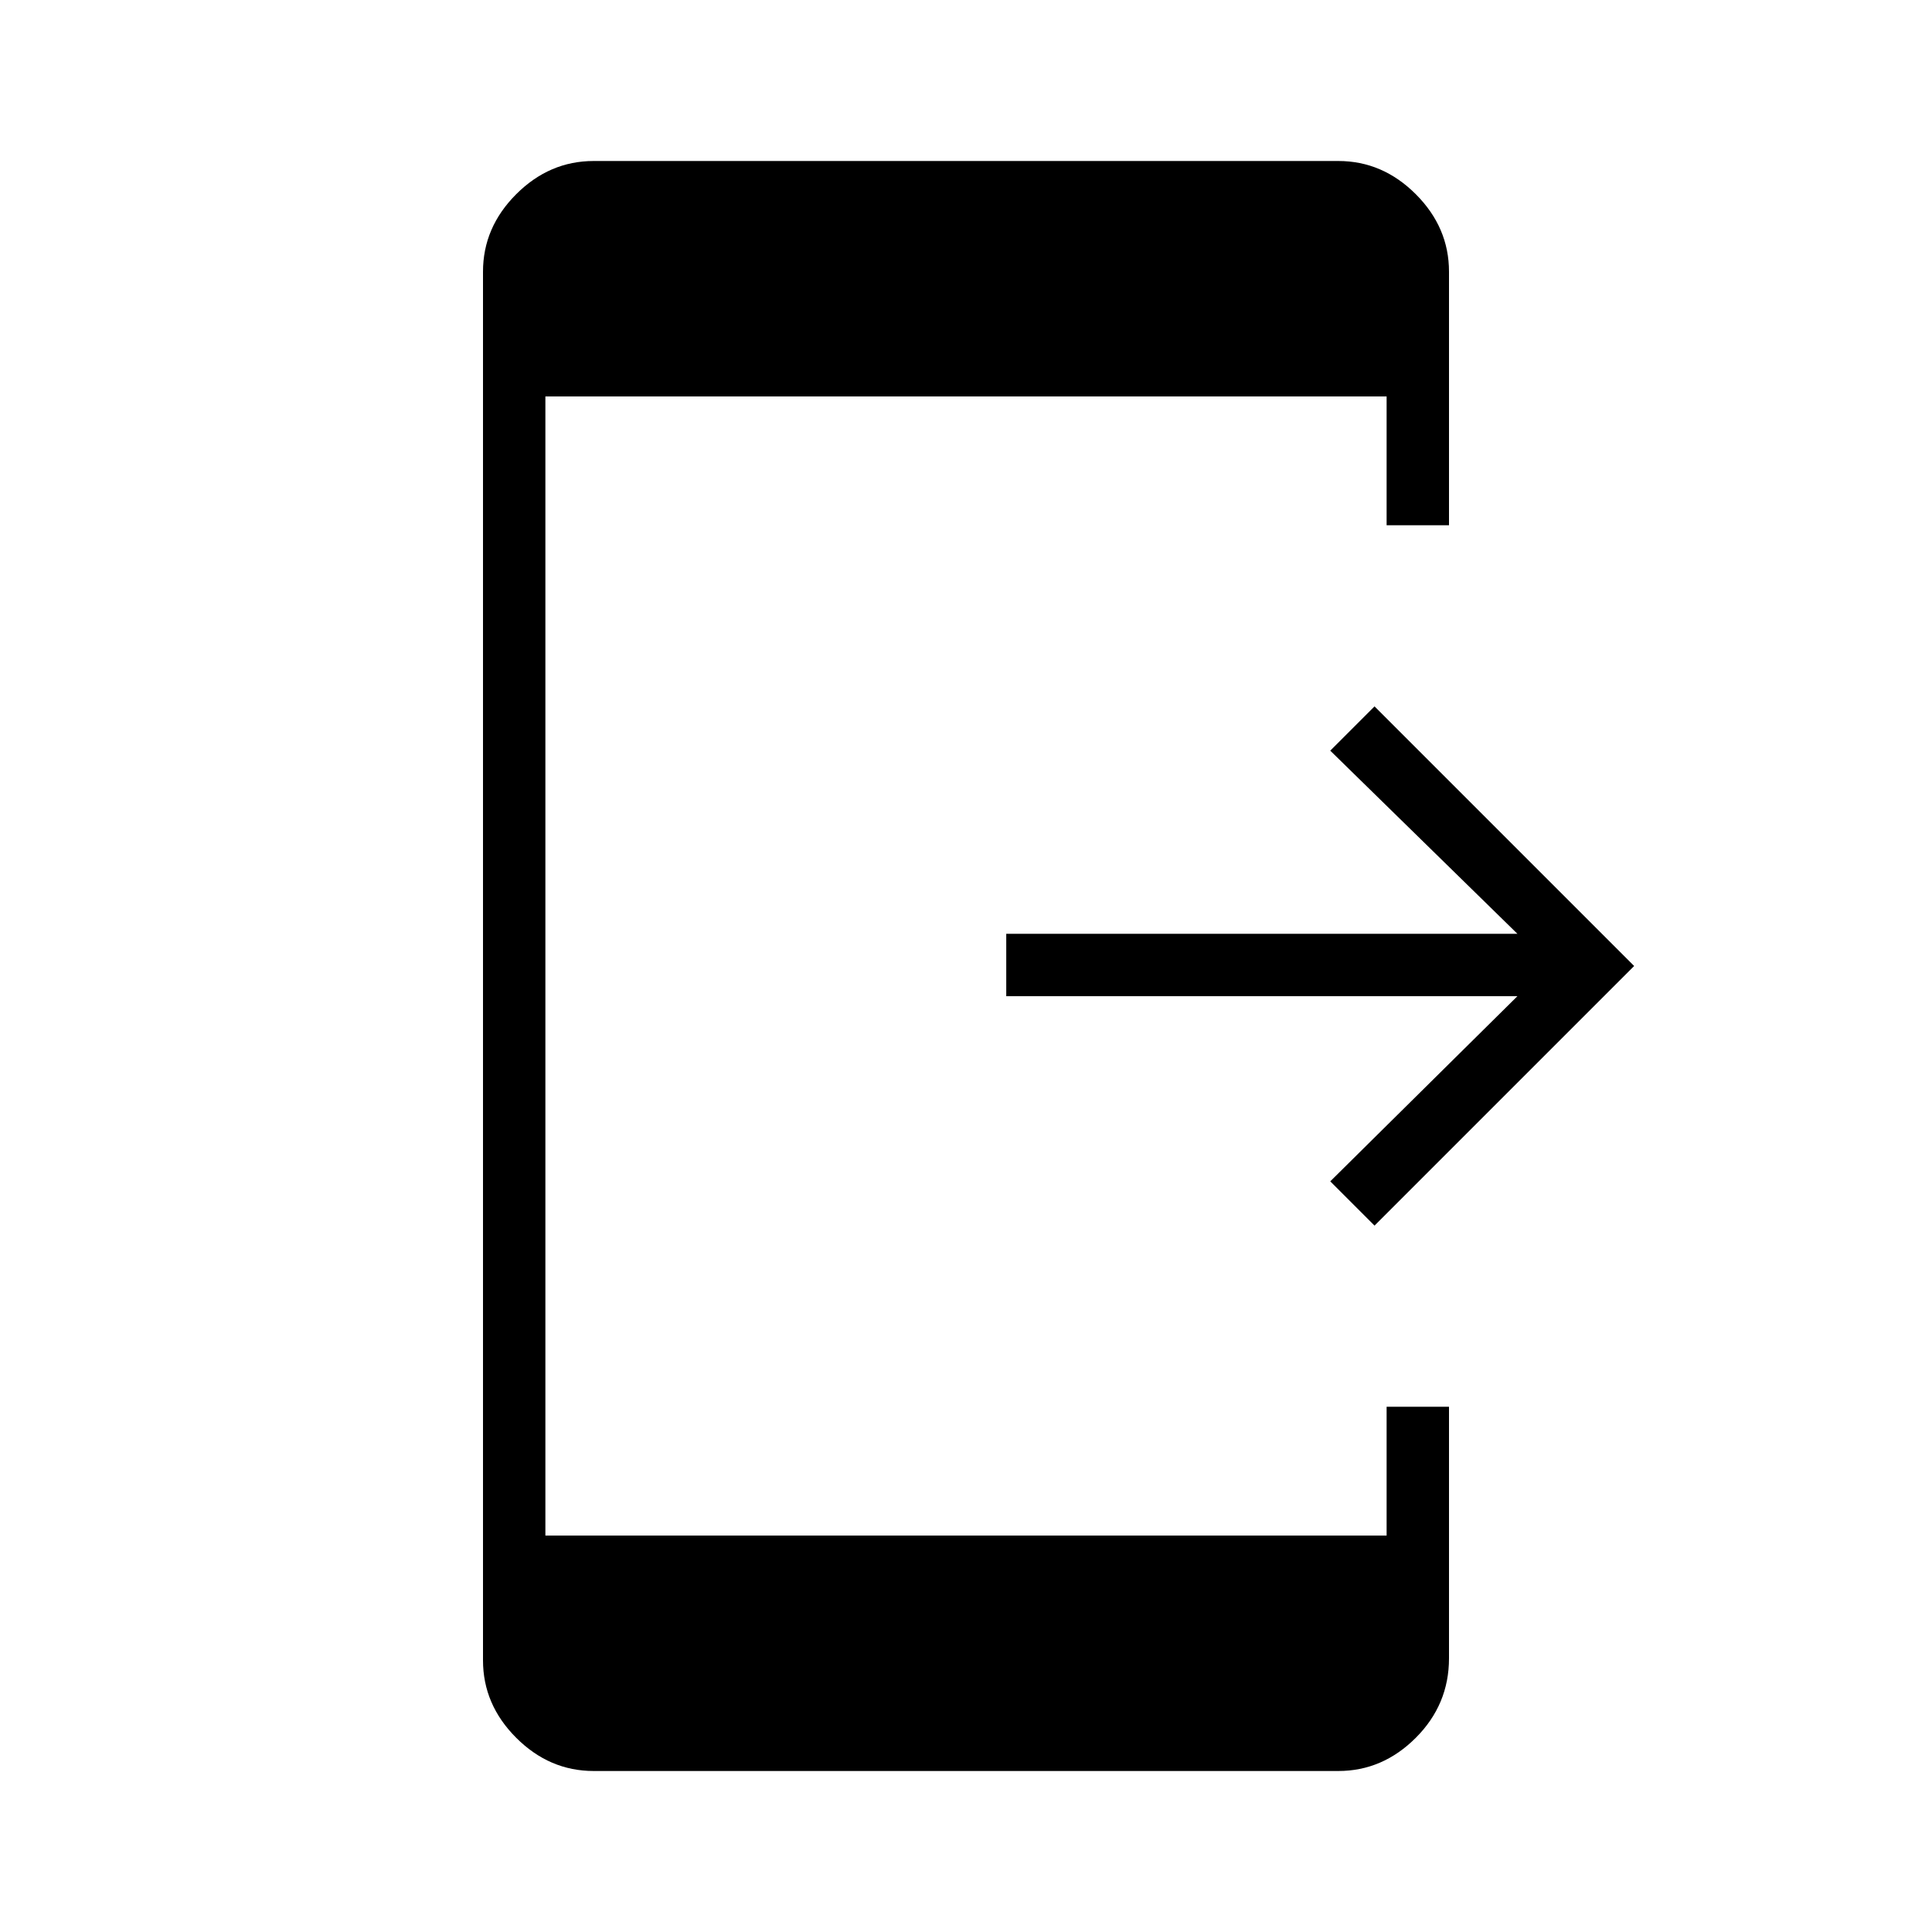 <svg xmlns="http://www.w3.org/2000/svg" width="48" height="48" viewBox="0 0 48 48"><path d="m34.15 30.45-1.1-1.1 4.65-4.6H25V23.2h12.7l-4.65-4.55 1.1-1.1L40.6 24ZM14.75 44q-1.1 0-1.925-.825T12 41.25V6.75q0-1.1.825-1.925T14.75 4h18.5q1.1 0 1.925.825T36 6.75v6.3h-1.55v-3.2h-20.9v28.3h20.9v-3.2H36v6.25q0 1.15-.825 1.975Q34.35 44 33.25 44Z"/></svg>